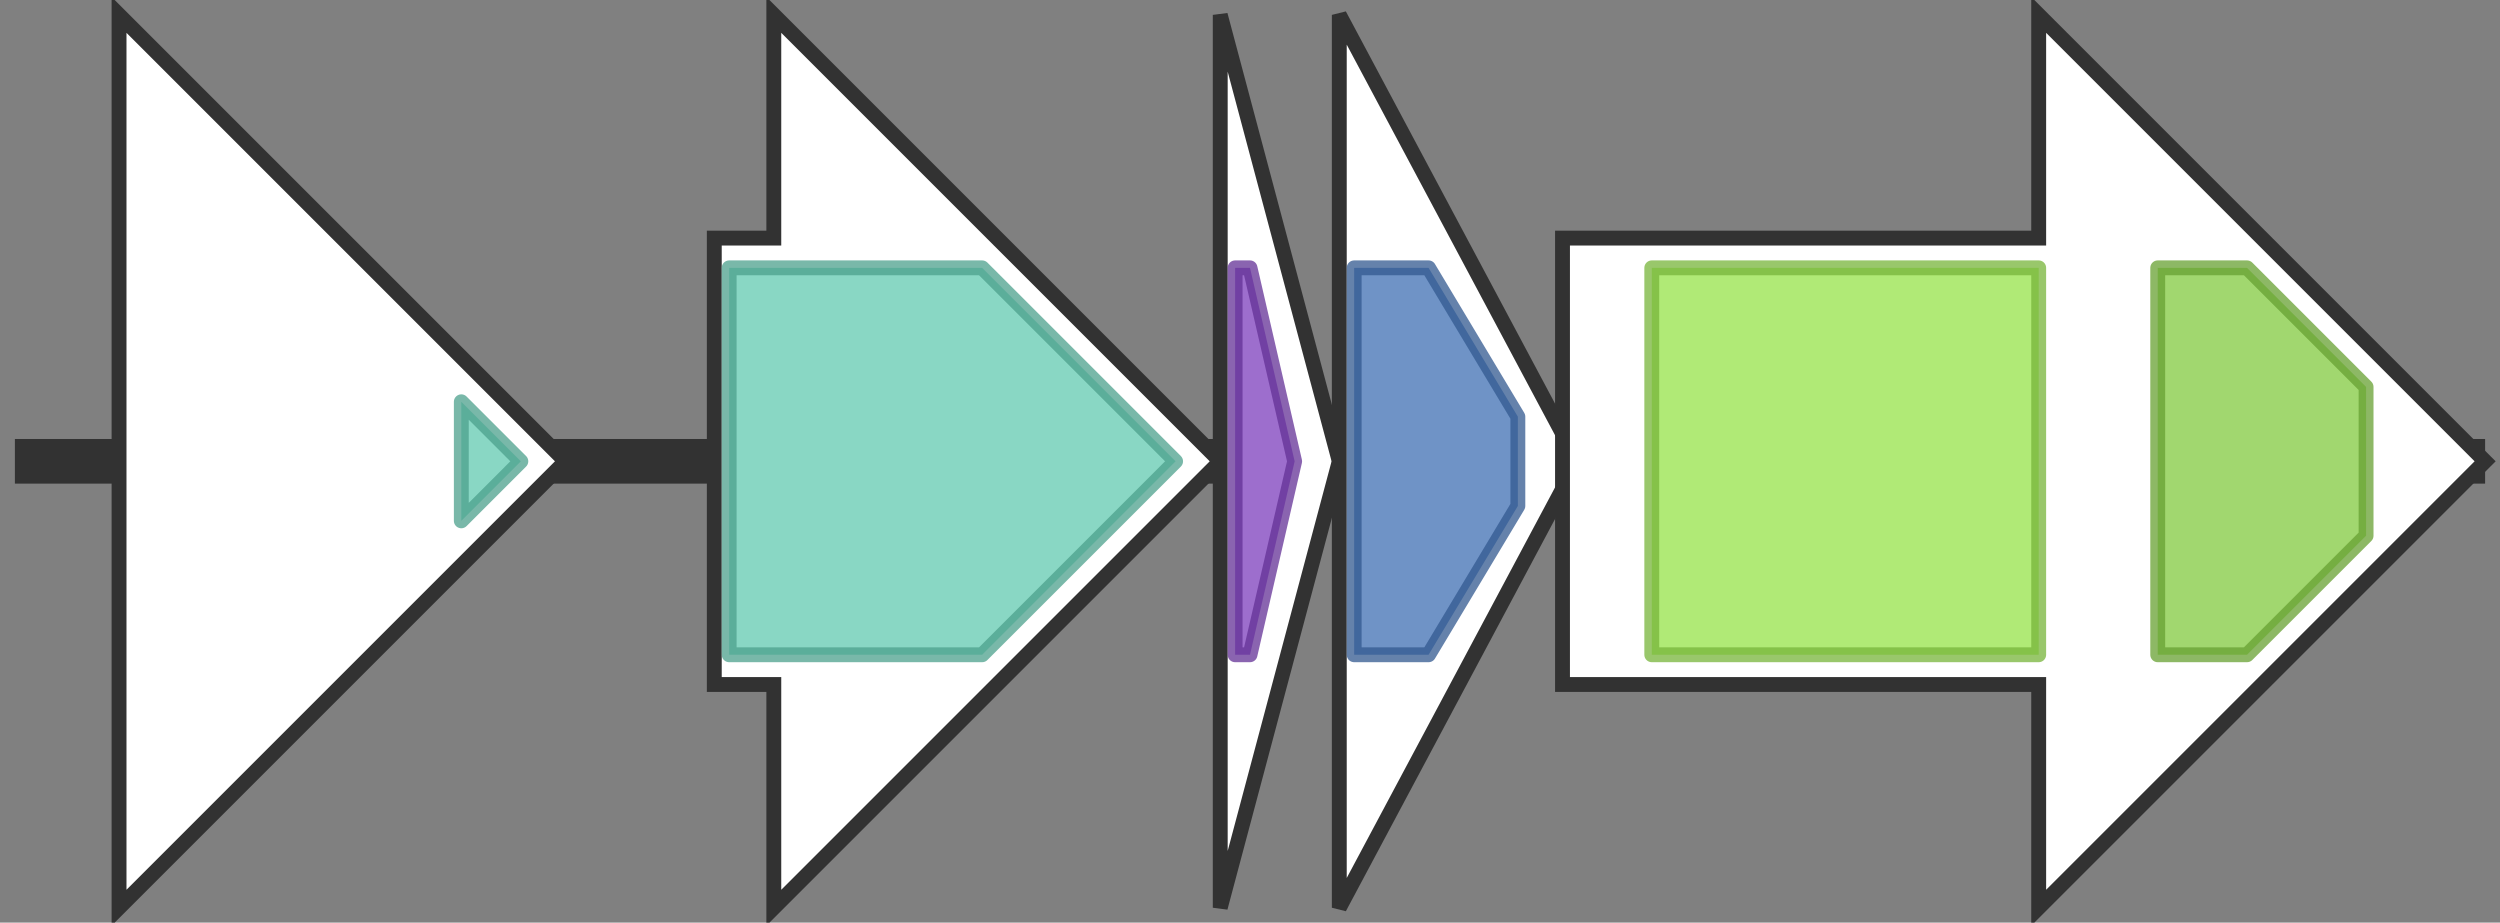 <svg version="1.1" baseProfile="full" xmlns="http://www.w3.org/2000/svg" width="168" height="62">
	<rect width="100%" height="100%" fill="#808080" stroke="none"/>
	<line x1="1" y1="31" x2="167" y2="31" style="stroke:rgb(50,50,50); stroke-width:3 "/>
	<g>
		<polygon class="NoName" points="8,16 8,16 8,1 38,31 8,61 8,46 8,46" fill="rgb(255,255,255)" fill-opacity="1.0" stroke="rgb(50,50,50)" stroke-width="1" />
		<g>
			<title>PF00733</title>
			<polygon class="PF00733" points="31,27 35,31 31,35" stroke-linejoin="round" width="7" height="26" fill="rgb(97,201,176)" stroke="rgb(77,160,140)" stroke-width="1" opacity="0.75" />
		</g>
	</g>
	<g>
		<polygon class="NoName" points="48,16 52,16 52,1 82,31 52,61 52,46 48,46" fill="rgb(255,255,255)" fill-opacity="1.0" stroke="rgb(50,50,50)" stroke-width="1" />
		<g>
			<title>PF00733</title>
			<polygon class="PF00733" points="49,18 66,18 79,31 79,31 66,44 49,44" stroke-linejoin="round" width="30" height="26" fill="rgb(97,201,176)" stroke="rgb(77,160,140)" stroke-width="1" opacity="0.75" />
		</g>
	</g>
	<g>
		<polygon class="NoName" points="82,16 82,16 82,1 90,31 82,61 82,46 82,46" fill="rgb(255,255,255)" fill-opacity="1.0" stroke="rgb(50,50,50)" stroke-width="1" />
		<g>
			<title>PF05402</title>
			<polygon class="PF05402" points="83,18 84,18 87,31 84,44 83,44" stroke-linejoin="round" width="6" height="26" fill="rgb(124,62,188)" stroke="rgb(99,49,150)" stroke-width="1" opacity="0.75" />
		</g>
	</g>
	<g>
		<polygon class="NoName" points="90,16 90,16 90,1 106,31 90,61 90,46 90,46" fill="rgb(255,255,255)" fill-opacity="1.0" stroke="rgb(50,50,50)" stroke-width="1" />
		<g>
			<title>PF13471</title>
			<polygon class="PF13471" points="91,18 96,18 102,28 102,34 96,44 91,44" stroke-linejoin="round" width="11" height="26" fill="rgb(63,111,179)" stroke="rgb(50,88,143)" stroke-width="1" opacity="0.75" />
		</g>
	</g>
	<g>
		<polygon class="NoName" points="105,16 137,16 137,1 167,31 137,61 137,46 105,46" fill="rgb(255,255,255)" fill-opacity="1.0" stroke="rgb(50,50,50)" stroke-width="1" />
		<g>
			<title>PF00664</title>
			<rect class="PF00664" x="111" y="18" stroke-linejoin="round" width="26" height="26" fill="rgb(149,226,73)" stroke="rgb(119,180,58)" stroke-width="1" opacity="0.75" />
		</g>
		<g>
			<title>PF00005</title>
			<polygon class="PF00005" points="145,18 151,18 159,26 159,36 151,44 145,44" stroke-linejoin="round" width="14" height="26" fill="rgb(129,201,63)" stroke="rgb(103,160,50)" stroke-width="1" opacity="0.75" />
		</g>
	</g>
</svg>
